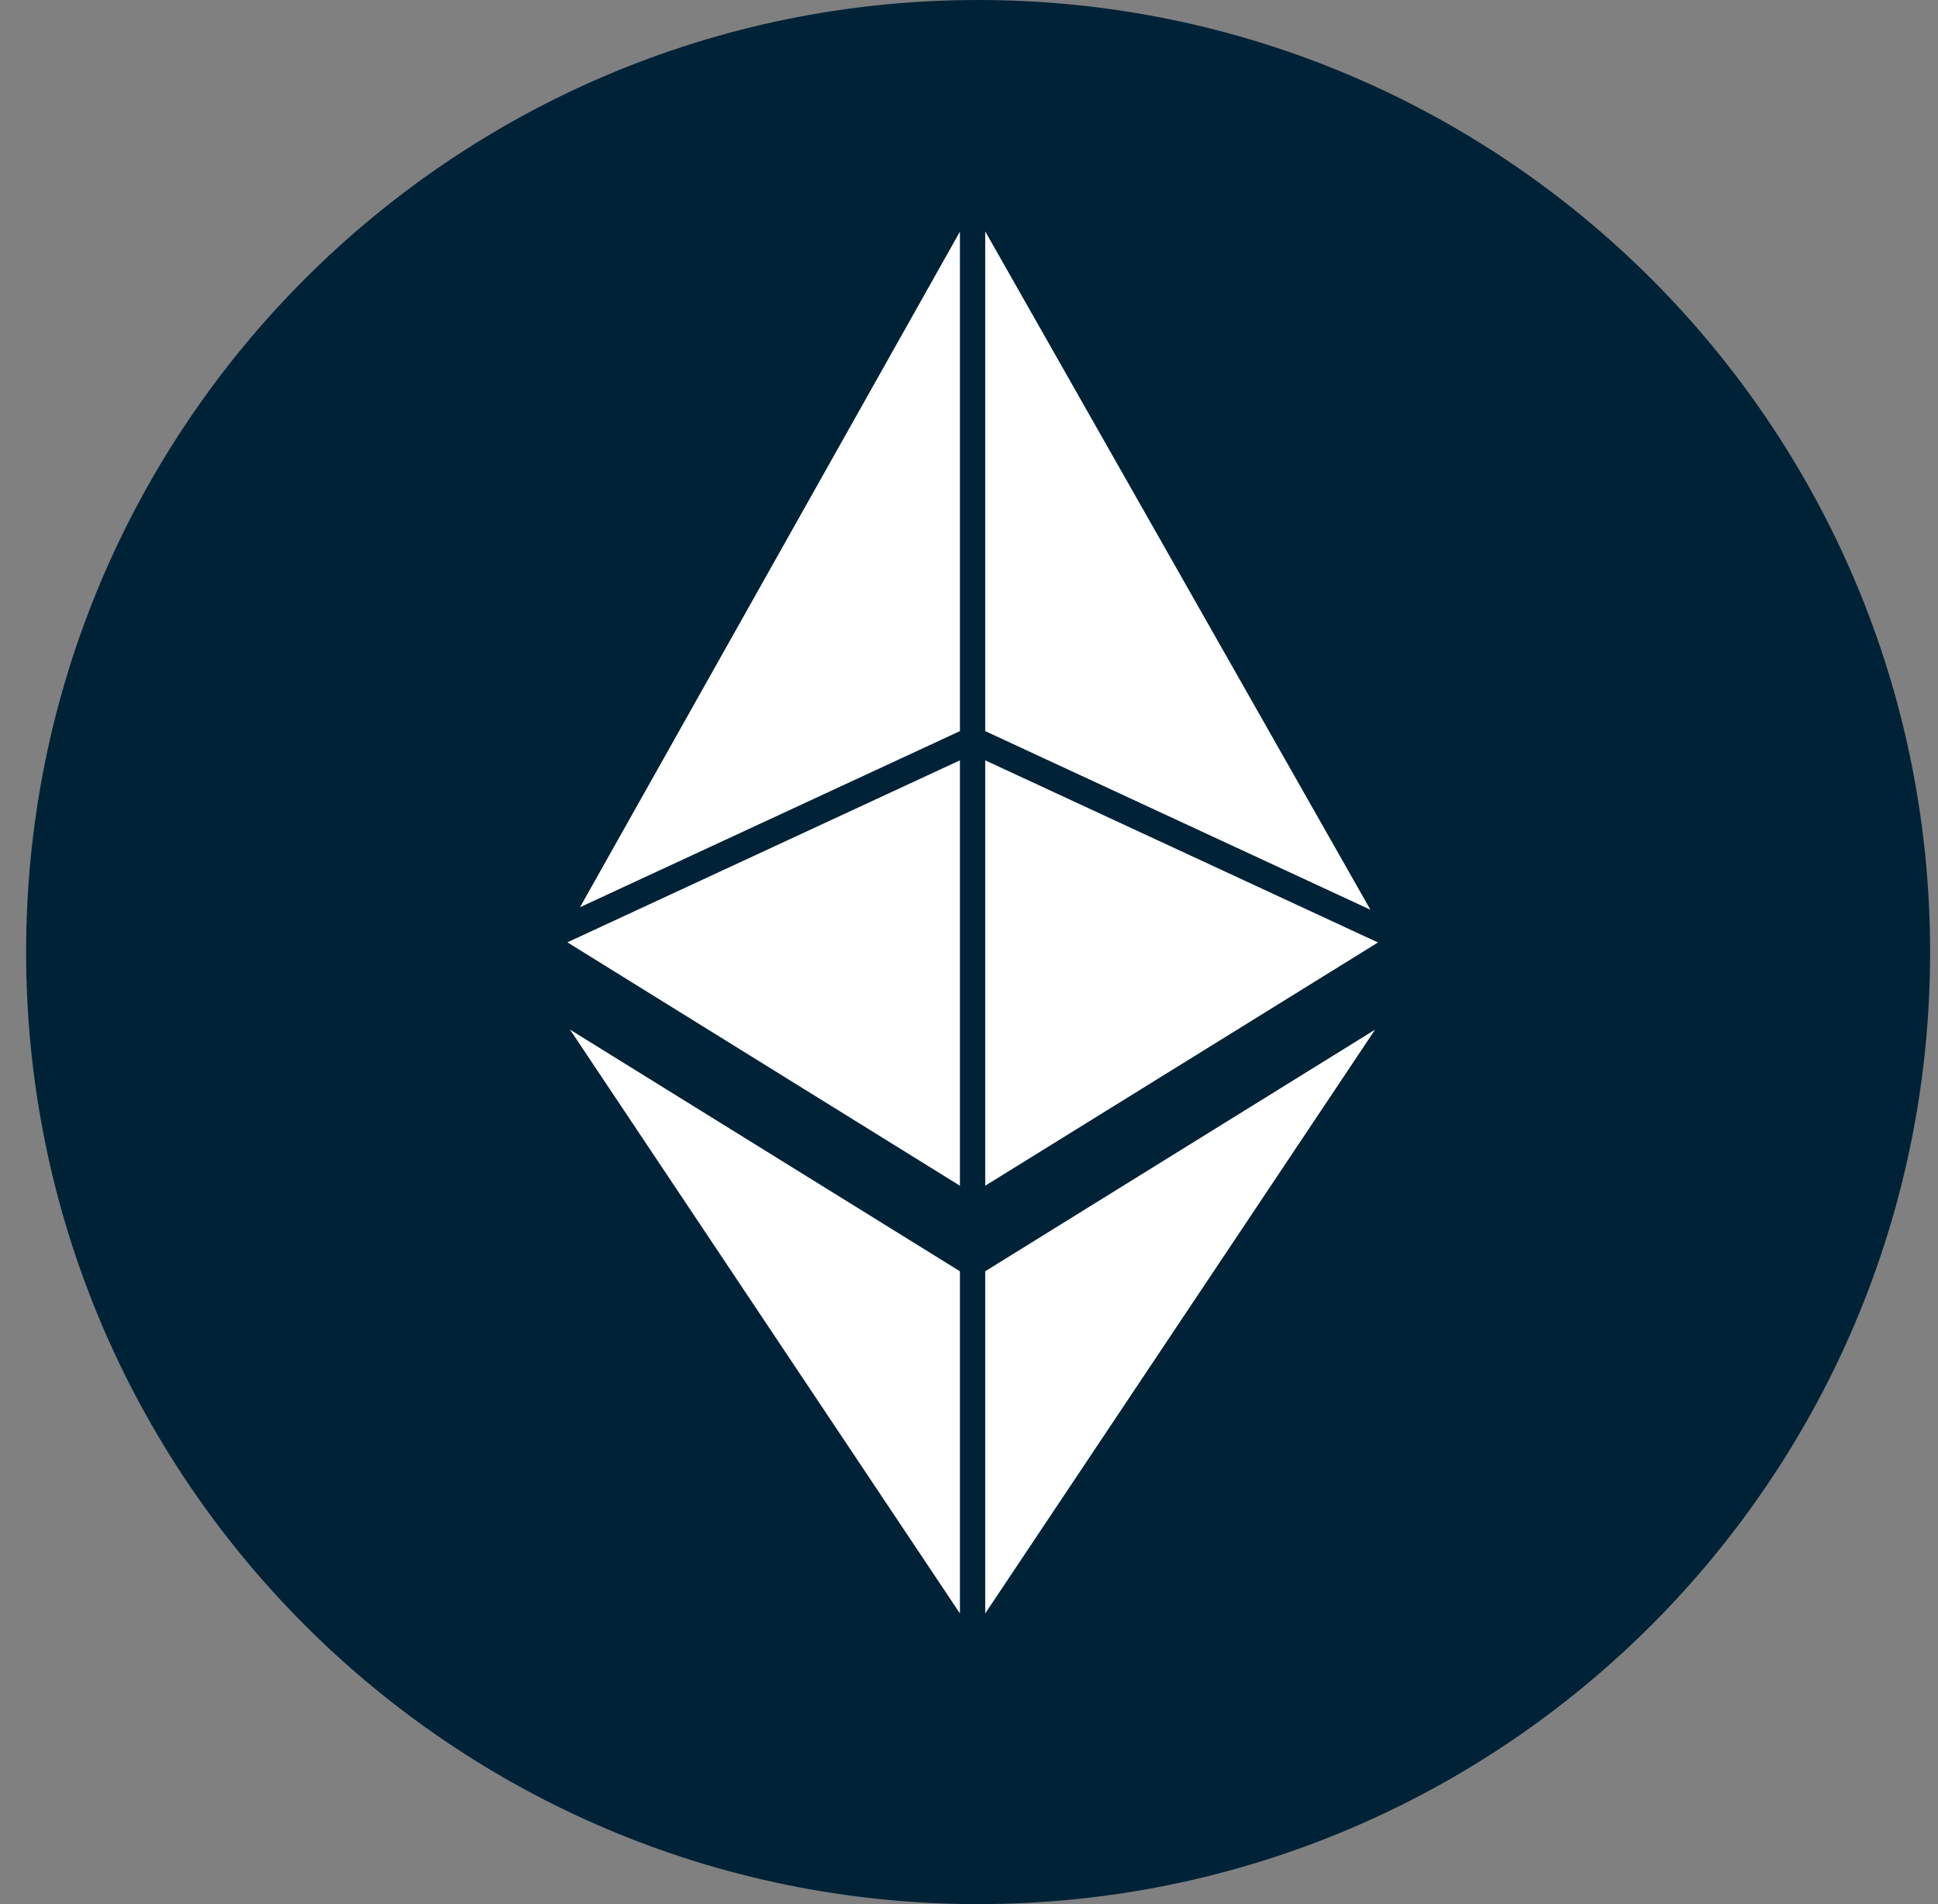 <svg width="57" height="56" viewBox="0 0 57 56" fill="none" xmlns="http://www.w3.org/2000/svg">
<rect x="0" y="0" width="57" height="56" fill="#808080" stroke="none"/>
<path d="M0.768 28C0.768 12.536 13.304 0 28.768 0V0C44.232 0 56.768 12.536 56.768 28V28C56.768 43.464 44.232 56 28.768 56V56C13.304 56 0.768 43.464 0.768 28V28Z" fill="#002237"/>
<path fill-rule="evenodd" clip-rule="evenodd" d="M40.306 26.755L28.977 6.806V21.502L40.306 26.755ZM28.233 21.502L17.06 26.681L28.233 6.812V21.502ZM16.688 27.714L28.233 34.872V22.362L16.688 27.714ZM16.766 30.282L28.233 47.451V37.388L16.766 30.282ZM28.977 47.451V37.388L40.444 30.282L28.977 47.451ZM28.977 22.362V34.872L40.529 27.718L28.977 22.362Z" fill="white"/>
</svg>
